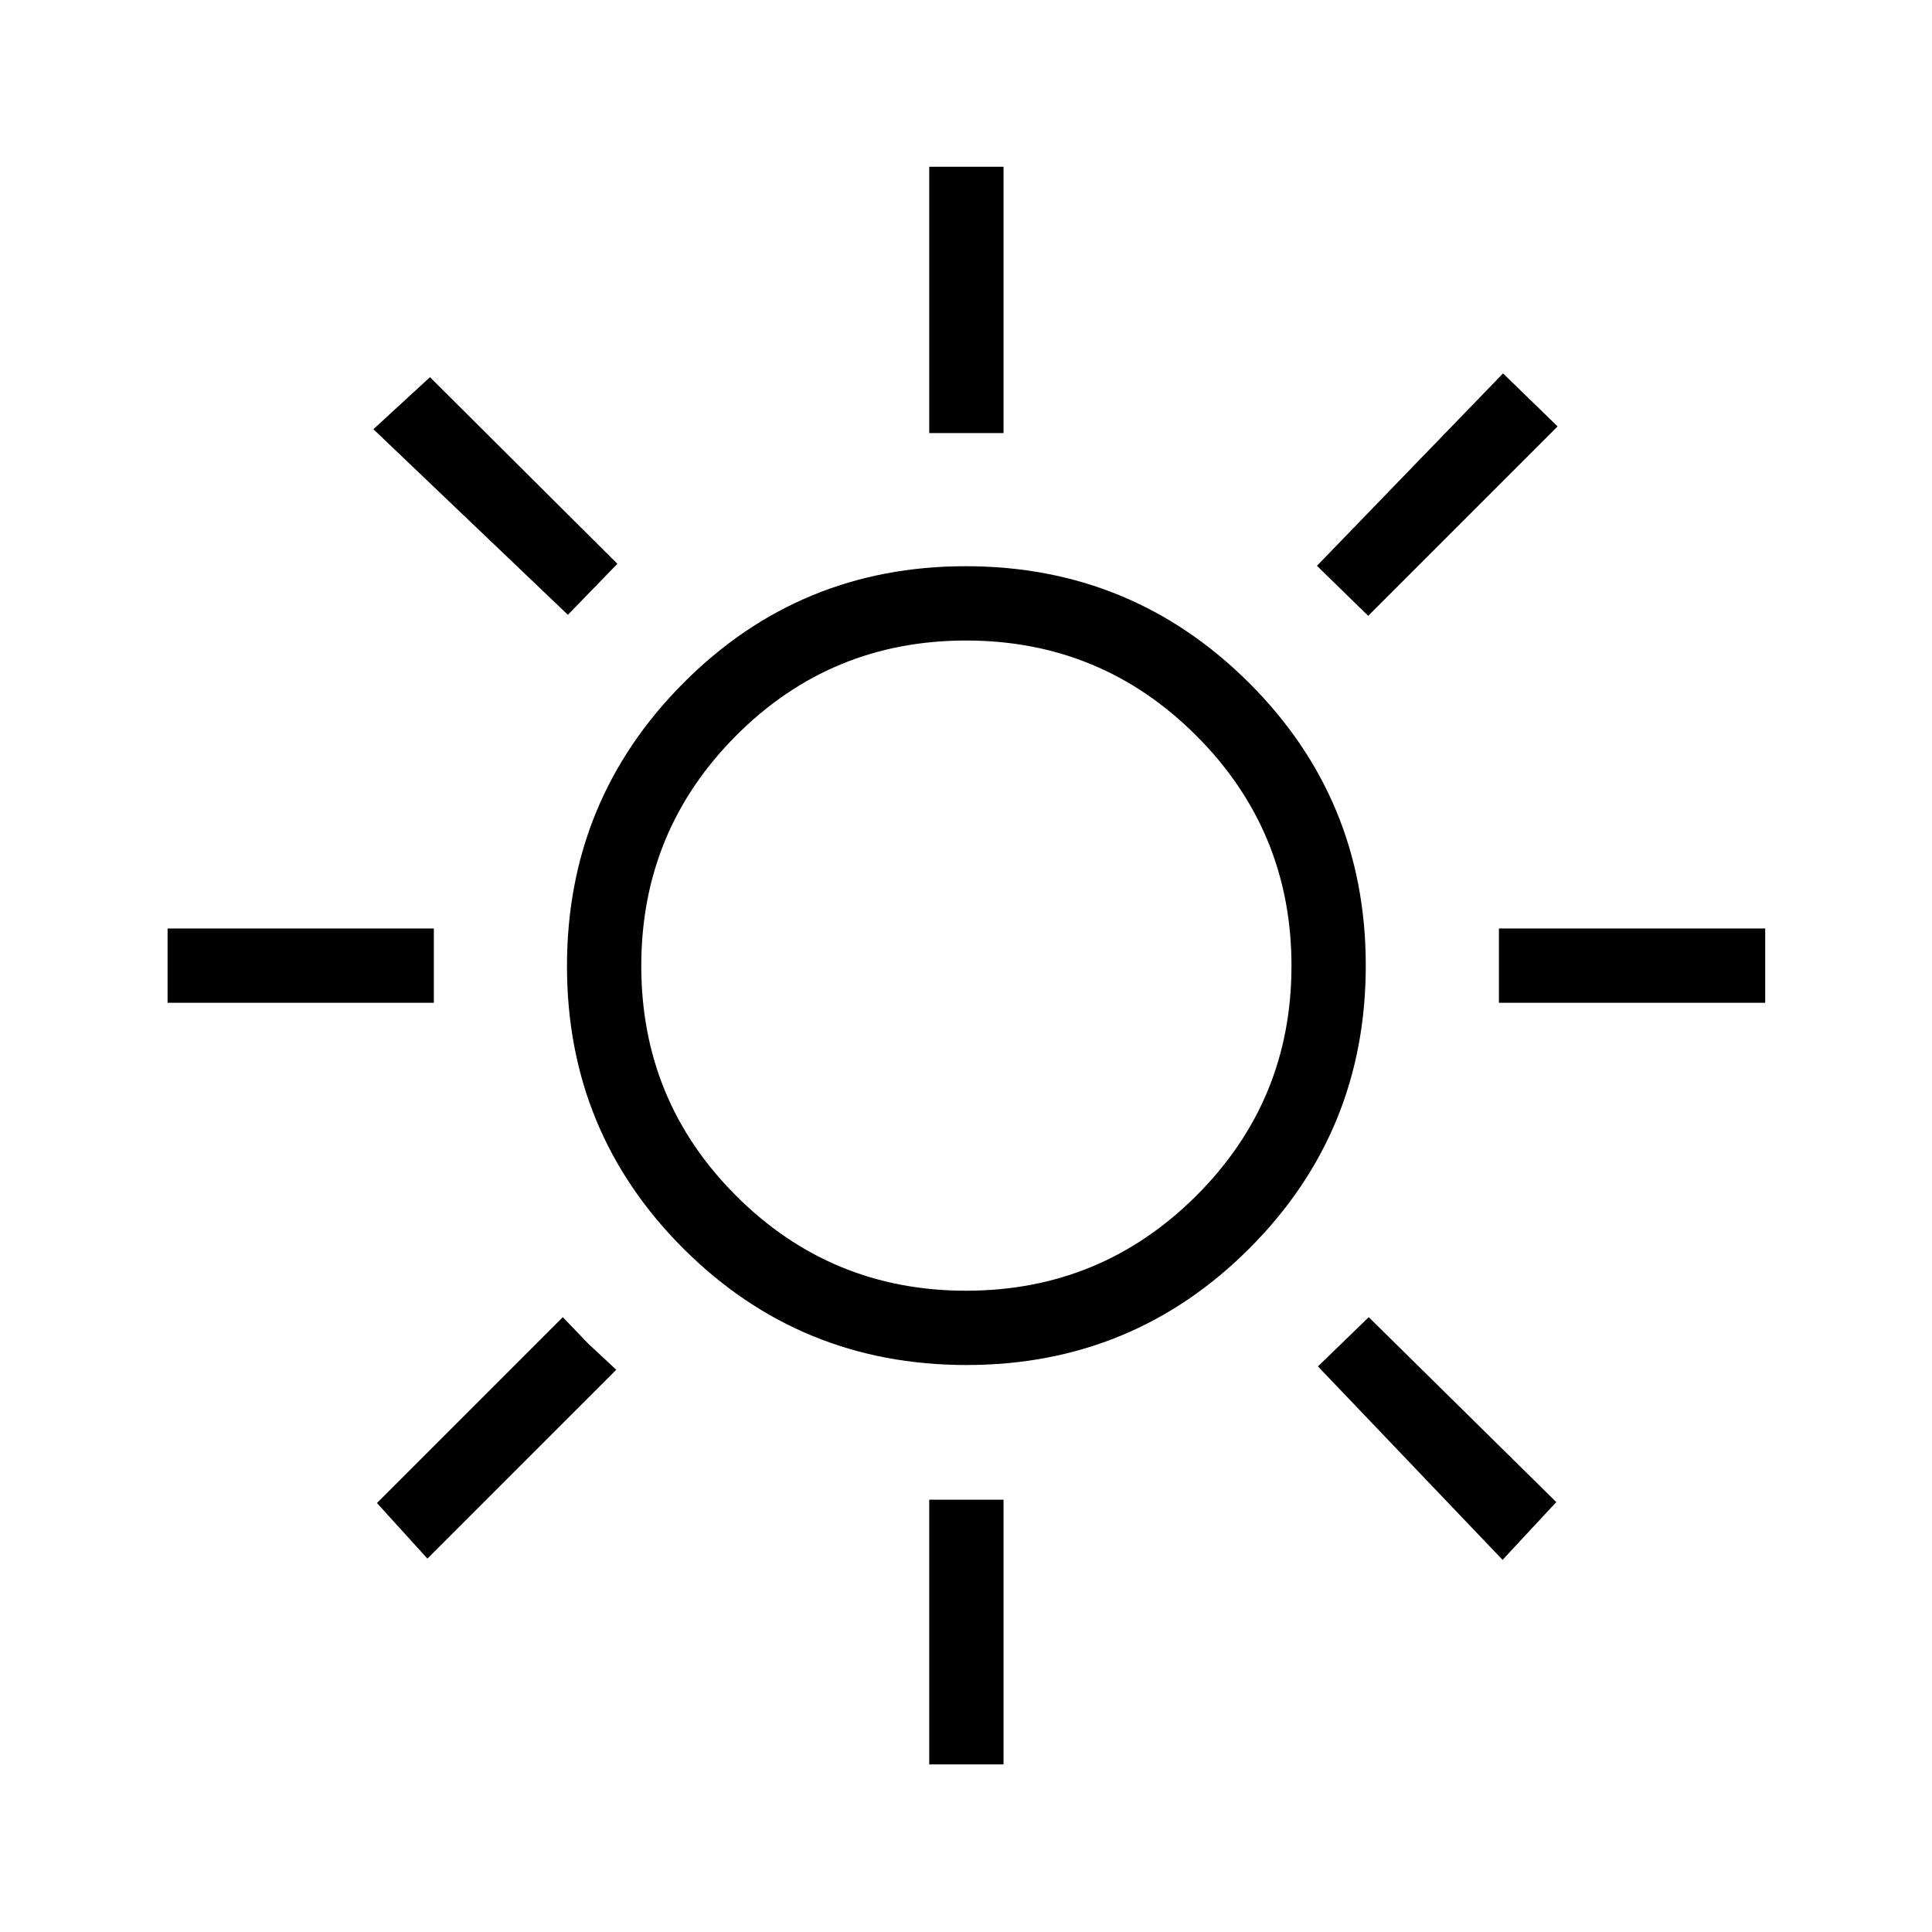 <svg xmlns="http://www.w3.org/2000/svg" height="24" viewBox="0 -960 960 960" width="24"><path d="M461.73-744.81v-132.31h36.92v132.31h-36.92ZM679.85-654l-25.47-24.85 92.47-95.61 27.11 26.34L679.85-654Zm64.96 192.27v-36.92h132.31v36.92H744.81ZM461.73-83.27v-131.54h36.92v131.54h-36.92ZM282.19-654.5l-96.65-92.23 28.11-25.85 93.12 92.73-24.58 25.35Zm464.43 469.58-91.74-96.12 25.24-24.46 93.19 91.88-26.69 28.7ZM83.27-461.73v-36.92h132.31v36.92H83.27Zm129.11 276.19-25.07-27.61 92.34-92.35 12.66 13.18 13.92 12.94-93.85 93.84Zm267.84-96.19q-82.68 0-140.59-57.8-57.9-57.8-57.9-140.36 0-82.57 57.8-140.67 57.8-58.09 140.36-58.09 82.57 0 140.67 57.87 58.09 57.88 58.09 140.56t-57.87 140.59q-57.88 57.9-140.56 57.9Zm-.16-36.92q67.06 0 114.36-47.18 47.31-47.18 47.31-114.23 0-67.06-47.26-114.36-47.26-47.31-114.42-47.31-67.17 0-114.28 47.26-47.12 47.26-47.12 114.42 0 67.17 47.18 114.28 47.18 47.12 114.23 47.12ZM480-480Z"/></svg>